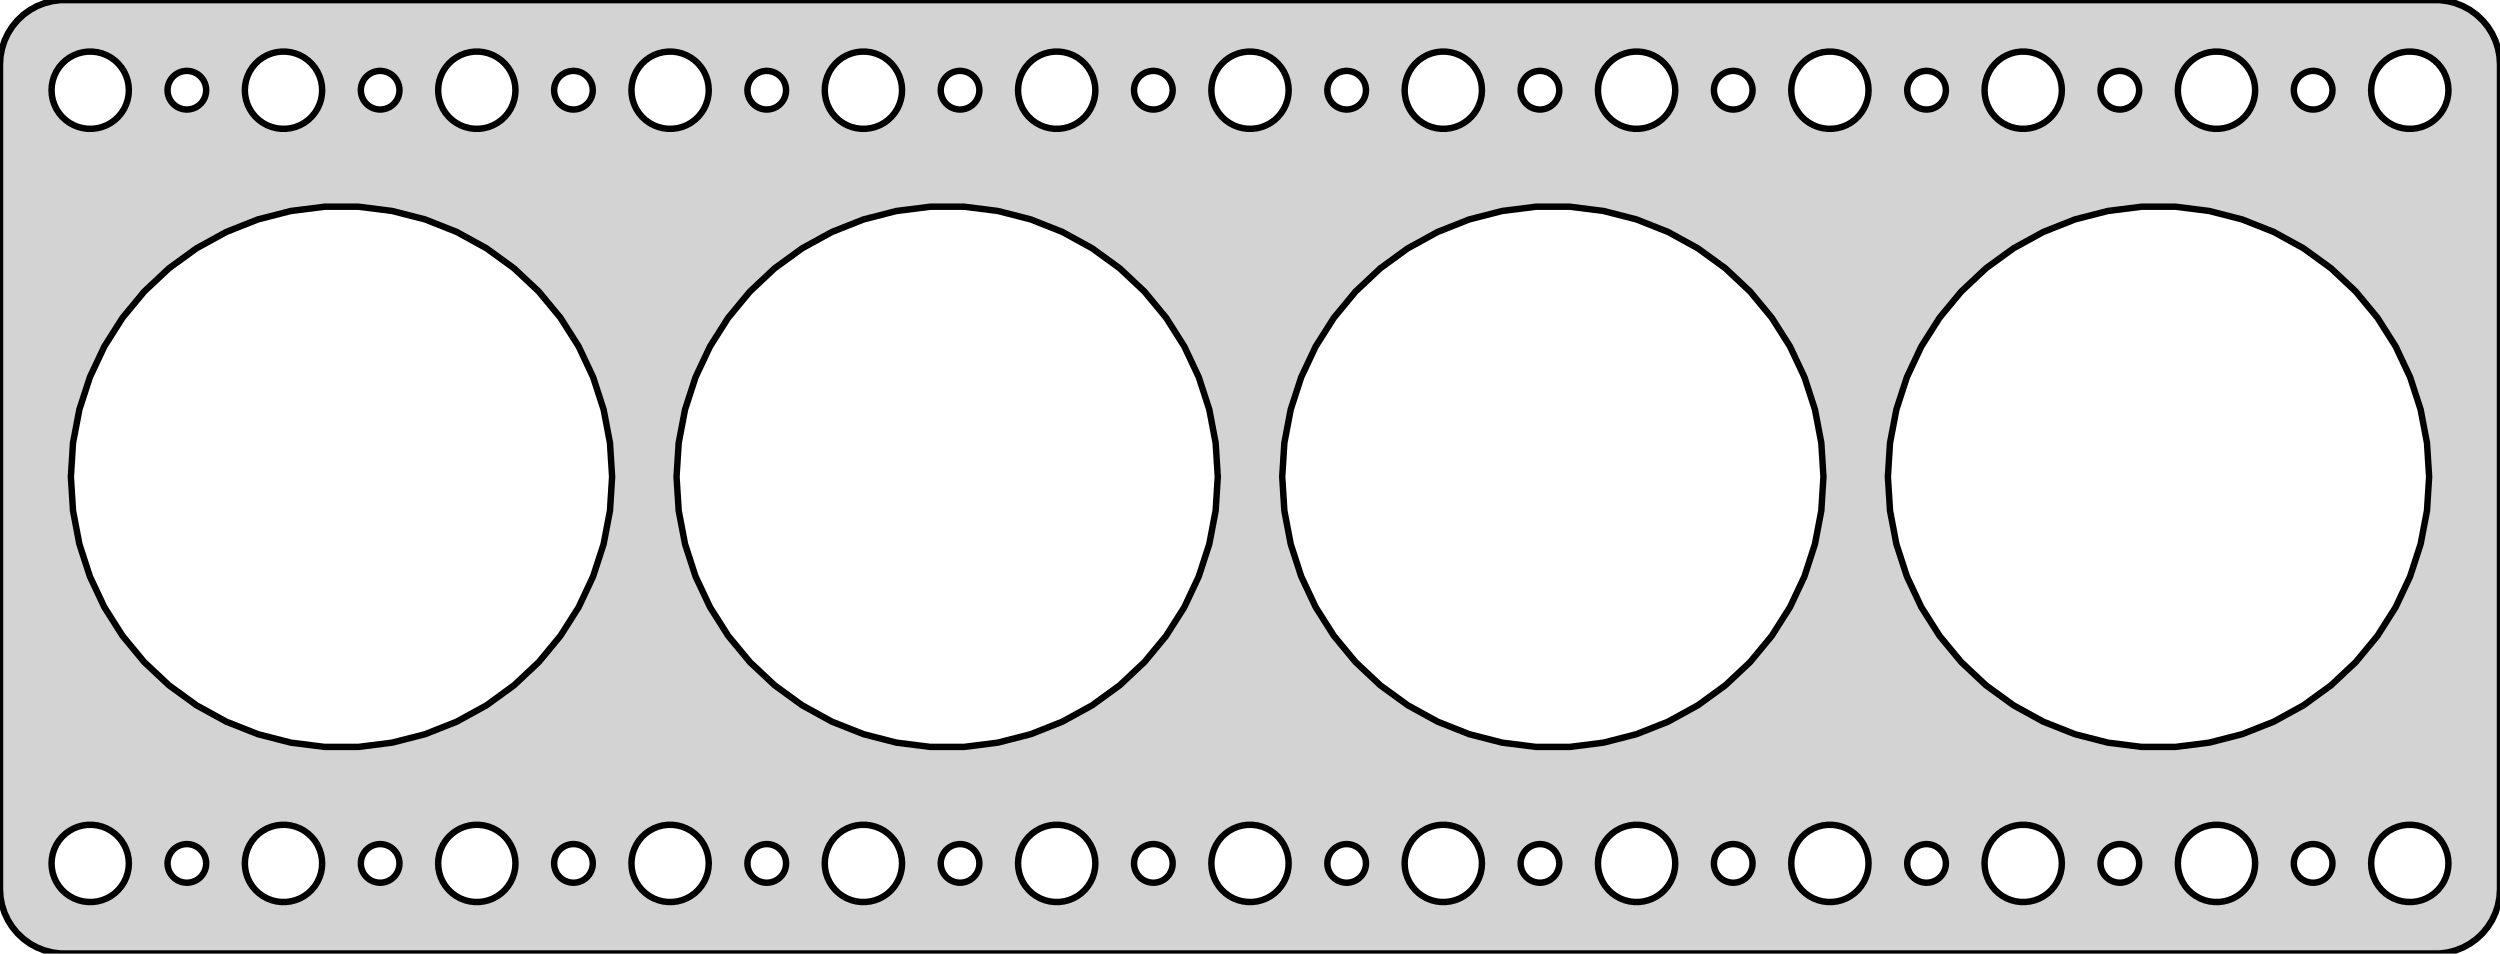 <?xml version="1.0" standalone="no"?>
<!DOCTYPE svg PUBLIC "-//W3C//DTD SVG 1.1//EN" "http://www.w3.org/Graphics/SVG/1.1/DTD/svg11.dtd">
<svg width="194mm" height="74mm" viewBox="-97 -37 194 74" xmlns="http://www.w3.org/2000/svg" version="1.1">
<title>OpenSCAD Model</title>
<path d="
M 92.937,36.911 L 93.545,36.755 L 94.129,36.524 L 94.679,36.222 L 95.187,35.853 L 95.645,35.423
 L 96.045,34.939 L 96.382,34.409 L 96.649,33.841 L 96.843,33.243 L 96.961,32.627 L 97,32
 L 97,-32 L 96.961,-32.627 L 96.843,-33.243 L 96.649,-33.841 L 96.382,-34.409 L 96.045,-34.939
 L 95.645,-35.423 L 95.187,-35.853 L 94.679,-36.222 L 94.129,-36.524 L 93.545,-36.755 L 92.937,-36.911
 L 92.314,-36.99 L -92.314,-36.99 L -92.937,-36.911 L -93.545,-36.755 L -94.129,-36.524 L -94.679,-36.222
 L -95.187,-35.853 L -95.645,-35.423 L -96.045,-34.939 L -96.382,-34.409 L -96.649,-33.841 L -96.843,-33.243
 L -96.961,-32.627 L -97,-32 L -97,32 L -96.961,32.627 L -96.843,33.243 L -96.649,33.841
 L -96.382,34.409 L -96.045,34.939 L -95.645,35.423 L -95.187,35.853 L -94.679,36.222 L -94.129,36.524
 L -93.545,36.755 L -92.937,36.911 L -92.314,36.99 L 92.314,36.99 z
M -90.188,-27.006 L -90.562,-27.053 L -90.927,-27.147 L -91.277,-27.285 L -91.608,-27.467 L -91.912,-27.688
 L -92.187,-27.946 L -92.427,-28.237 L -92.629,-28.555 L -92.789,-28.896 L -92.906,-29.254 L -92.976,-29.624
 L -93,-30 L -92.976,-30.376 L -92.906,-30.746 L -92.789,-31.104 L -92.629,-31.445 L -92.427,-31.763
 L -92.187,-32.054 L -91.912,-32.312 L -91.608,-32.533 L -91.277,-32.715 L -90.927,-32.853 L -90.562,-32.947
 L -90.188,-32.994 L -89.812,-32.994 L -89.438,-32.947 L -89.073,-32.853 L -88.723,-32.715 L -88.392,-32.533
 L -88.088,-32.312 L -87.813,-32.054 L -87.573,-31.763 L -87.371,-31.445 L -87.211,-31.104 L -87.094,-30.746
 L -87.024,-30.376 L -87,-30 L -87.024,-29.624 L -87.094,-29.254 L -87.211,-28.896 L -87.371,-28.555
 L -87.573,-28.237 L -87.813,-27.946 L -88.088,-27.688 L -88.392,-27.467 L -88.723,-27.285 L -89.073,-27.147
 L -89.438,-27.053 L -89.812,-27.006 z
M -60.188,-27.006 L -60.562,-27.053 L -60.927,-27.147 L -61.277,-27.285 L -61.608,-27.467 L -61.912,-27.688
 L -62.187,-27.946 L -62.427,-28.237 L -62.629,-28.555 L -62.789,-28.896 L -62.906,-29.254 L -62.976,-29.624
 L -63,-30 L -62.976,-30.376 L -62.906,-30.746 L -62.789,-31.104 L -62.629,-31.445 L -62.427,-31.763
 L -62.187,-32.054 L -61.912,-32.312 L -61.608,-32.533 L -61.277,-32.715 L -60.927,-32.853 L -60.562,-32.947
 L -60.188,-32.994 L -59.812,-32.994 L -59.438,-32.947 L -59.073,-32.853 L -58.723,-32.715 L -58.392,-32.533
 L -58.088,-32.312 L -57.813,-32.054 L -57.573,-31.763 L -57.371,-31.445 L -57.211,-31.104 L -57.094,-30.746
 L -57.024,-30.376 L -57,-30 L -57.024,-29.624 L -57.094,-29.254 L -57.211,-28.896 L -57.371,-28.555
 L -57.573,-28.237 L -57.813,-27.946 L -58.088,-27.688 L -58.392,-27.467 L -58.723,-27.285 L -59.073,-27.147
 L -59.438,-27.053 L -59.812,-27.006 z
M 44.812,-27.006 L 44.438,-27.053 L 44.073,-27.147 L 43.723,-27.285 L 43.392,-27.467 L 43.088,-27.688
 L 42.813,-27.946 L 42.573,-28.237 L 42.371,-28.555 L 42.211,-28.896 L 42.094,-29.254 L 42.024,-29.624
 L 42,-30 L 42.024,-30.376 L 42.094,-30.746 L 42.211,-31.104 L 42.371,-31.445 L 42.573,-31.763
 L 42.813,-32.054 L 43.088,-32.312 L 43.392,-32.533 L 43.723,-32.715 L 44.073,-32.853 L 44.438,-32.947
 L 44.812,-32.994 L 45.188,-32.994 L 45.562,-32.947 L 45.927,-32.853 L 46.277,-32.715 L 46.608,-32.533
 L 46.912,-32.312 L 47.187,-32.054 L 47.427,-31.763 L 47.629,-31.445 L 47.789,-31.104 L 47.906,-30.746
 L 47.976,-30.376 L 48,-30 L 47.976,-29.624 L 47.906,-29.254 L 47.789,-28.896 L 47.629,-28.555
 L 47.427,-28.237 L 47.187,-27.946 L 46.912,-27.688 L 46.608,-27.467 L 46.277,-27.285 L 45.927,-27.147
 L 45.562,-27.053 L 45.188,-27.006 z
M -45.188,-27.006 L -45.562,-27.053 L -45.927,-27.147 L -46.277,-27.285 L -46.608,-27.467 L -46.912,-27.688
 L -47.187,-27.946 L -47.427,-28.237 L -47.629,-28.555 L -47.789,-28.896 L -47.906,-29.254 L -47.976,-29.624
 L -48,-30 L -47.976,-30.376 L -47.906,-30.746 L -47.789,-31.104 L -47.629,-31.445 L -47.427,-31.763
 L -47.187,-32.054 L -46.912,-32.312 L -46.608,-32.533 L -46.277,-32.715 L -45.927,-32.853 L -45.562,-32.947
 L -45.188,-32.994 L -44.812,-32.994 L -44.438,-32.947 L -44.073,-32.853 L -43.723,-32.715 L -43.392,-32.533
 L -43.088,-32.312 L -42.813,-32.054 L -42.573,-31.763 L -42.371,-31.445 L -42.211,-31.104 L -42.094,-30.746
 L -42.024,-30.376 L -42,-30 L -42.024,-29.624 L -42.094,-29.254 L -42.211,-28.896 L -42.371,-28.555
 L -42.573,-28.237 L -42.813,-27.946 L -43.088,-27.688 L -43.392,-27.467 L -43.723,-27.285 L -44.073,-27.147
 L -44.438,-27.053 L -44.812,-27.006 z
M -0.188,-27.006 L -0.562,-27.053 L -0.927,-27.147 L -1.277,-27.285 L -1.607,-27.467 L -1.912,-27.688
 L -2.187,-27.946 L -2.427,-28.237 L -2.629,-28.555 L -2.789,-28.896 L -2.906,-29.254 L -2.976,-29.624
 L -3,-30 L -2.976,-30.376 L -2.906,-30.746 L -2.789,-31.104 L -2.629,-31.445 L -2.427,-31.763
 L -2.187,-32.054 L -1.912,-32.312 L -1.607,-32.533 L -1.277,-32.715 L -0.927,-32.853 L -0.562,-32.947
 L -0.188,-32.994 L 0.188,-32.994 L 0.562,-32.947 L 0.927,-32.853 L 1.277,-32.715 L 1.607,-32.533
 L 1.912,-32.312 L 2.187,-32.054 L 2.427,-31.763 L 2.629,-31.445 L 2.789,-31.104 L 2.906,-30.746
 L 2.976,-30.376 L 3,-30 L 2.976,-29.624 L 2.906,-29.254 L 2.789,-28.896 L 2.629,-28.555
 L 2.427,-28.237 L 2.187,-27.946 L 1.912,-27.688 L 1.607,-27.467 L 1.277,-27.285 L 0.927,-27.147
 L 0.562,-27.053 L 0.188,-27.006 z
M -15.188,-27.006 L -15.562,-27.053 L -15.927,-27.147 L -16.277,-27.285 L -16.608,-27.467 L -16.912,-27.688
 L -17.187,-27.946 L -17.427,-28.237 L -17.629,-28.555 L -17.789,-28.896 L -17.906,-29.254 L -17.976,-29.624
 L -18,-30 L -17.976,-30.376 L -17.906,-30.746 L -17.789,-31.104 L -17.629,-31.445 L -17.427,-31.763
 L -17.187,-32.054 L -16.912,-32.312 L -16.608,-32.533 L -16.277,-32.715 L -15.927,-32.853 L -15.562,-32.947
 L -15.188,-32.994 L -14.812,-32.994 L -14.438,-32.947 L -14.073,-32.853 L -13.723,-32.715 L -13.393,-32.533
 L -13.088,-32.312 L -12.813,-32.054 L -12.573,-31.763 L -12.371,-31.445 L -12.211,-31.104 L -12.094,-30.746
 L -12.024,-30.376 L -12,-30 L -12.024,-29.624 L -12.094,-29.254 L -12.211,-28.896 L -12.371,-28.555
 L -12.573,-28.237 L -12.813,-27.946 L -13.088,-27.688 L -13.393,-27.467 L -13.723,-27.285 L -14.073,-27.147
 L -14.438,-27.053 L -14.812,-27.006 z
M 74.812,-27.006 L 74.438,-27.053 L 74.073,-27.147 L 73.723,-27.285 L 73.392,-27.467 L 73.088,-27.688
 L 72.813,-27.946 L 72.573,-28.237 L 72.371,-28.555 L 72.211,-28.896 L 72.094,-29.254 L 72.024,-29.624
 L 72,-30 L 72.024,-30.376 L 72.094,-30.746 L 72.211,-31.104 L 72.371,-31.445 L 72.573,-31.763
 L 72.813,-32.054 L 73.088,-32.312 L 73.392,-32.533 L 73.723,-32.715 L 74.073,-32.853 L 74.438,-32.947
 L 74.812,-32.994 L 75.188,-32.994 L 75.562,-32.947 L 75.927,-32.853 L 76.277,-32.715 L 76.608,-32.533
 L 76.912,-32.312 L 77.187,-32.054 L 77.427,-31.763 L 77.629,-31.445 L 77.789,-31.104 L 77.906,-30.746
 L 77.976,-30.376 L 78,-30 L 77.976,-29.624 L 77.906,-29.254 L 77.789,-28.896 L 77.629,-28.555
 L 77.427,-28.237 L 77.187,-27.946 L 76.912,-27.688 L 76.608,-27.467 L 76.277,-27.285 L 75.927,-27.147
 L 75.562,-27.053 L 75.188,-27.006 z
M 59.812,-27.006 L 59.438,-27.053 L 59.073,-27.147 L 58.723,-27.285 L 58.392,-27.467 L 58.088,-27.688
 L 57.813,-27.946 L 57.573,-28.237 L 57.371,-28.555 L 57.211,-28.896 L 57.094,-29.254 L 57.024,-29.624
 L 57,-30 L 57.024,-30.376 L 57.094,-30.746 L 57.211,-31.104 L 57.371,-31.445 L 57.573,-31.763
 L 57.813,-32.054 L 58.088,-32.312 L 58.392,-32.533 L 58.723,-32.715 L 59.073,-32.853 L 59.438,-32.947
 L 59.812,-32.994 L 60.188,-32.994 L 60.562,-32.947 L 60.927,-32.853 L 61.277,-32.715 L 61.608,-32.533
 L 61.912,-32.312 L 62.187,-32.054 L 62.427,-31.763 L 62.629,-31.445 L 62.789,-31.104 L 62.906,-30.746
 L 62.976,-30.376 L 63,-30 L 62.976,-29.624 L 62.906,-29.254 L 62.789,-28.896 L 62.629,-28.555
 L 62.427,-28.237 L 62.187,-27.946 L 61.912,-27.688 L 61.608,-27.467 L 61.277,-27.285 L 60.927,-27.147
 L 60.562,-27.053 L 60.188,-27.006 z
M -30.188,-27.006 L -30.562,-27.053 L -30.927,-27.147 L -31.277,-27.285 L -31.608,-27.467 L -31.912,-27.688
 L -32.187,-27.946 L -32.427,-28.237 L -32.629,-28.555 L -32.789,-28.896 L -32.906,-29.254 L -32.976,-29.624
 L -33,-30 L -32.976,-30.376 L -32.906,-30.746 L -32.789,-31.104 L -32.629,-31.445 L -32.427,-31.763
 L -32.187,-32.054 L -31.912,-32.312 L -31.608,-32.533 L -31.277,-32.715 L -30.927,-32.853 L -30.562,-32.947
 L -30.188,-32.994 L -29.812,-32.994 L -29.438,-32.947 L -29.073,-32.853 L -28.723,-32.715 L -28.392,-32.533
 L -28.088,-32.312 L -27.813,-32.054 L -27.573,-31.763 L -27.371,-31.445 L -27.211,-31.104 L -27.094,-30.746
 L -27.024,-30.376 L -27,-30 L -27.024,-29.624 L -27.094,-29.254 L -27.211,-28.896 L -27.371,-28.555
 L -27.573,-28.237 L -27.813,-27.946 L -28.088,-27.688 L -28.392,-27.467 L -28.723,-27.285 L -29.073,-27.147
 L -29.438,-27.053 L -29.812,-27.006 z
M 89.812,-27.006 L 89.438,-27.053 L 89.073,-27.147 L 88.723,-27.285 L 88.392,-27.467 L 88.088,-27.688
 L 87.813,-27.946 L 87.573,-28.237 L 87.371,-28.555 L 87.211,-28.896 L 87.094,-29.254 L 87.024,-29.624
 L 87,-30 L 87.024,-30.376 L 87.094,-30.746 L 87.211,-31.104 L 87.371,-31.445 L 87.573,-31.763
 L 87.813,-32.054 L 88.088,-32.312 L 88.392,-32.533 L 88.723,-32.715 L 89.073,-32.853 L 89.438,-32.947
 L 89.812,-32.994 L 90.188,-32.994 L 90.562,-32.947 L 90.927,-32.853 L 91.277,-32.715 L 91.608,-32.533
 L 91.912,-32.312 L 92.187,-32.054 L 92.427,-31.763 L 92.629,-31.445 L 92.789,-31.104 L 92.906,-30.746
 L 92.976,-30.376 L 93,-30 L 92.976,-29.624 L 92.906,-29.254 L 92.789,-28.896 L 92.629,-28.555
 L 92.427,-28.237 L 92.187,-27.946 L 91.912,-27.688 L 91.608,-27.467 L 91.277,-27.285 L 90.927,-27.147
 L 90.562,-27.053 L 90.188,-27.006 z
M -75.188,-27.006 L -75.562,-27.053 L -75.927,-27.147 L -76.277,-27.285 L -76.608,-27.467 L -76.912,-27.688
 L -77.187,-27.946 L -77.427,-28.237 L -77.629,-28.555 L -77.789,-28.896 L -77.906,-29.254 L -77.976,-29.624
 L -78,-30 L -77.976,-30.376 L -77.906,-30.746 L -77.789,-31.104 L -77.629,-31.445 L -77.427,-31.763
 L -77.187,-32.054 L -76.912,-32.312 L -76.608,-32.533 L -76.277,-32.715 L -75.927,-32.853 L -75.562,-32.947
 L -75.188,-32.994 L -74.812,-32.994 L -74.438,-32.947 L -74.073,-32.853 L -73.723,-32.715 L -73.392,-32.533
 L -73.088,-32.312 L -72.813,-32.054 L -72.573,-31.763 L -72.371,-31.445 L -72.211,-31.104 L -72.094,-30.746
 L -72.024,-30.376 L -72,-30 L -72.024,-29.624 L -72.094,-29.254 L -72.211,-28.896 L -72.371,-28.555
 L -72.573,-28.237 L -72.813,-27.946 L -73.088,-27.688 L -73.392,-27.467 L -73.723,-27.285 L -74.073,-27.147
 L -74.438,-27.053 L -74.812,-27.006 z
M 15.562,-32.947 L 15.927,-32.853 L 16.277,-32.715 L 16.608,-32.533 L 16.912,-32.312 L 17.187,-32.054
 L 17.427,-31.763 L 17.629,-31.445 L 17.789,-31.104 L 17.906,-30.746 L 17.976,-30.376 L 18,-30
 L 17.976,-29.624 L 17.906,-29.254 L 17.789,-28.896 L 17.629,-28.555 L 17.427,-28.237 L 17.187,-27.946
 L 16.912,-27.688 L 16.608,-27.467 L 16.277,-27.285 L 15.927,-27.147 L 15.562,-27.053 L 15.188,-27.006
 L 14.812,-27.006 L 14.438,-27.053 L 14.073,-27.147 L 13.723,-27.285 L 13.393,-27.467 L 13.088,-27.688
 L 12.813,-27.946 L 12.573,-28.237 L 12.371,-28.555 L 12.211,-28.896 L 12.094,-29.254 L 12.024,-29.624
 L 12,-30 L 12.024,-30.376 L 12.094,-30.746 L 12.211,-31.104 L 12.371,-31.445 L 12.573,-31.763
 L 12.813,-32.054 L 13.088,-32.312 L 13.393,-32.533 L 13.723,-32.715 L 14.073,-32.853 L 14.438,-32.947
 L 14.812,-32.994 L 15.188,-32.994 z
M 30.562,-32.947 L 30.927,-32.853 L 31.277,-32.715 L 31.608,-32.533 L 31.912,-32.312 L 32.187,-32.054
 L 32.427,-31.763 L 32.629,-31.445 L 32.789,-31.104 L 32.906,-30.746 L 32.976,-30.376 L 33,-30
 L 32.976,-29.624 L 32.906,-29.254 L 32.789,-28.896 L 32.629,-28.555 L 32.427,-28.237 L 32.187,-27.946
 L 31.912,-27.688 L 31.608,-27.467 L 31.277,-27.285 L 30.927,-27.147 L 30.562,-27.053 L 30.188,-27.006
 L 29.812,-27.006 L 29.438,-27.053 L 29.073,-27.147 L 28.723,-27.285 L 28.392,-27.467 L 28.088,-27.688
 L 27.813,-27.946 L 27.573,-28.237 L 27.371,-28.555 L 27.211,-28.896 L 27.094,-29.254 L 27.024,-29.624
 L 27,-30 L 27.024,-30.376 L 27.094,-30.746 L 27.211,-31.104 L 27.371,-31.445 L 27.573,-31.763
 L 27.813,-32.054 L 28.088,-32.312 L 28.392,-32.533 L 28.723,-32.715 L 29.073,-32.853 L 29.438,-32.947
 L 29.812,-32.994 L 30.188,-32.994 z
M 37.406,-28.503 L 37.219,-28.527 L 37.036,-28.573 L 36.861,-28.643 L 36.696,-28.733 L 36.544,-28.844
 L 36.407,-28.973 L 36.286,-29.118 L 36.185,-29.277 L 36.105,-29.448 L 36.047,-29.627 L 36.012,-29.812
 L 36,-30 L 36.012,-30.188 L 36.047,-30.373 L 36.105,-30.552 L 36.185,-30.723 L 36.286,-30.882
 L 36.407,-31.027 L 36.544,-31.156 L 36.696,-31.267 L 36.861,-31.357 L 37.036,-31.427 L 37.219,-31.473
 L 37.406,-31.497 L 37.594,-31.497 L 37.781,-31.473 L 37.964,-31.427 L 38.139,-31.357 L 38.304,-31.267
 L 38.456,-31.156 L 38.593,-31.027 L 38.714,-30.882 L 38.815,-30.723 L 38.895,-30.552 L 38.953,-30.373
 L 38.988,-30.188 L 39,-30 L 38.988,-29.812 L 38.953,-29.627 L 38.895,-29.448 L 38.815,-29.277
 L 38.714,-29.118 L 38.593,-28.973 L 38.456,-28.844 L 38.304,-28.733 L 38.139,-28.643 L 37.964,-28.573
 L 37.781,-28.527 L 37.594,-28.503 z
M 7.406,-28.503 L 7.219,-28.527 L 7.036,-28.573 L 6.861,-28.643 L 6.696,-28.733 L 6.544,-28.844
 L 6.407,-28.973 L 6.286,-29.118 L 6.186,-29.277 L 6.105,-29.448 L 6.047,-29.627 L 6.012,-29.812
 L 6,-30 L 6.012,-30.188 L 6.047,-30.373 L 6.105,-30.552 L 6.186,-30.723 L 6.286,-30.882
 L 6.407,-31.027 L 6.544,-31.156 L 6.696,-31.267 L 6.861,-31.357 L 7.036,-31.427 L 7.219,-31.473
 L 7.406,-31.497 L 7.594,-31.497 L 7.781,-31.473 L 7.964,-31.427 L 8.139,-31.357 L 8.304,-31.267
 L 8.456,-31.156 L 8.593,-31.027 L 8.714,-30.882 L 8.814,-30.723 L 8.895,-30.552 L 8.953,-30.373
 L 8.988,-30.188 L 9,-30 L 8.988,-29.812 L 8.953,-29.627 L 8.895,-29.448 L 8.814,-29.277
 L 8.714,-29.118 L 8.593,-28.973 L 8.456,-28.844 L 8.304,-28.733 L 8.139,-28.643 L 7.964,-28.573
 L 7.781,-28.527 L 7.594,-28.503 z
M 52.406,-28.503 L 52.219,-28.527 L 52.036,-28.573 L 51.861,-28.643 L 51.696,-28.733 L 51.544,-28.844
 L 51.407,-28.973 L 51.286,-29.118 L 51.185,-29.277 L 51.105,-29.448 L 51.047,-29.627 L 51.012,-29.812
 L 51,-30 L 51.012,-30.188 L 51.047,-30.373 L 51.105,-30.552 L 51.185,-30.723 L 51.286,-30.882
 L 51.407,-31.027 L 51.544,-31.156 L 51.696,-31.267 L 51.861,-31.357 L 52.036,-31.427 L 52.219,-31.473
 L 52.406,-31.497 L 52.594,-31.497 L 52.781,-31.473 L 52.964,-31.427 L 53.139,-31.357 L 53.304,-31.267
 L 53.456,-31.156 L 53.593,-31.027 L 53.714,-30.882 L 53.815,-30.723 L 53.895,-30.552 L 53.953,-30.373
 L 53.988,-30.188 L 54,-30 L 53.988,-29.812 L 53.953,-29.627 L 53.895,-29.448 L 53.815,-29.277
 L 53.714,-29.118 L 53.593,-28.973 L 53.456,-28.844 L 53.304,-28.733 L 53.139,-28.643 L 52.964,-28.573
 L 52.781,-28.527 L 52.594,-28.503 z
M -82.594,-28.503 L -82.781,-28.527 L -82.963,-28.573 L -83.139,-28.643 L -83.304,-28.733 L -83.456,-28.844
 L -83.593,-28.973 L -83.713,-29.118 L -83.814,-29.277 L -83.895,-29.448 L -83.953,-29.627 L -83.988,-29.812
 L -84,-30 L -83.988,-30.188 L -83.953,-30.373 L -83.895,-30.552 L -83.814,-30.723 L -83.713,-30.882
 L -83.593,-31.027 L -83.456,-31.156 L -83.304,-31.267 L -83.139,-31.357 L -82.963,-31.427 L -82.781,-31.473
 L -82.594,-31.497 L -82.406,-31.497 L -82.219,-31.473 L -82.037,-31.427 L -81.861,-31.357 L -81.696,-31.267
 L -81.544,-31.156 L -81.406,-31.027 L -81.287,-30.882 L -81.186,-30.723 L -81.105,-30.552 L -81.047,-30.373
 L -81.012,-30.188 L -81,-30 L -81.012,-29.812 L -81.047,-29.627 L -81.105,-29.448 L -81.186,-29.277
 L -81.287,-29.118 L -81.406,-28.973 L -81.544,-28.844 L -81.696,-28.733 L -81.861,-28.643 L -82.037,-28.573
 L -82.219,-28.527 L -82.406,-28.503 z
M -7.594,-28.503 L -7.781,-28.527 L -7.964,-28.573 L -8.139,-28.643 L -8.304,-28.733 L -8.456,-28.844
 L -8.593,-28.973 L -8.714,-29.118 L -8.814,-29.277 L -8.895,-29.448 L -8.953,-29.627 L -8.988,-29.812
 L -9,-30 L -8.988,-30.188 L -8.953,-30.373 L -8.895,-30.552 L -8.814,-30.723 L -8.714,-30.882
 L -8.593,-31.027 L -8.456,-31.156 L -8.304,-31.267 L -8.139,-31.357 L -7.964,-31.427 L -7.781,-31.473
 L -7.594,-31.497 L -7.406,-31.497 L -7.219,-31.473 L -7.036,-31.427 L -6.861,-31.357 L -6.696,-31.267
 L -6.544,-31.156 L -6.407,-31.027 L -6.286,-30.882 L -6.186,-30.723 L -6.105,-30.552 L -6.047,-30.373
 L -6.012,-30.188 L -6,-30 L -6.012,-29.812 L -6.047,-29.627 L -6.105,-29.448 L -6.186,-29.277
 L -6.286,-29.118 L -6.407,-28.973 L -6.544,-28.844 L -6.696,-28.733 L -6.861,-28.643 L -7.036,-28.573
 L -7.219,-28.527 L -7.406,-28.503 z
M -22.594,-28.503 L -22.781,-28.527 L -22.963,-28.573 L -23.139,-28.643 L -23.304,-28.733 L -23.456,-28.844
 L -23.593,-28.973 L -23.713,-29.118 L -23.814,-29.277 L -23.895,-29.448 L -23.953,-29.627 L -23.988,-29.812
 L -24,-30 L -23.988,-30.188 L -23.953,-30.373 L -23.895,-30.552 L -23.814,-30.723 L -23.713,-30.882
 L -23.593,-31.027 L -23.456,-31.156 L -23.304,-31.267 L -23.139,-31.357 L -22.963,-31.427 L -22.781,-31.473
 L -22.594,-31.497 L -22.406,-31.497 L -22.219,-31.473 L -22.037,-31.427 L -21.861,-31.357 L -21.696,-31.267
 L -21.544,-31.156 L -21.407,-31.027 L -21.287,-30.882 L -21.186,-30.723 L -21.105,-30.552 L -21.047,-30.373
 L -21.012,-30.188 L -21,-30 L -21.012,-29.812 L -21.047,-29.627 L -21.105,-29.448 L -21.186,-29.277
 L -21.287,-29.118 L -21.407,-28.973 L -21.544,-28.844 L -21.696,-28.733 L -21.861,-28.643 L -22.037,-28.573
 L -22.219,-28.527 L -22.406,-28.503 z
M 82.406,-28.503 L 82.219,-28.527 L 82.037,-28.573 L 81.861,-28.643 L 81.696,-28.733 L 81.544,-28.844
 L 81.406,-28.973 L 81.287,-29.118 L 81.186,-29.277 L 81.105,-29.448 L 81.047,-29.627 L 81.012,-29.812
 L 81,-30 L 81.012,-30.188 L 81.047,-30.373 L 81.105,-30.552 L 81.186,-30.723 L 81.287,-30.882
 L 81.406,-31.027 L 81.544,-31.156 L 81.696,-31.267 L 81.861,-31.357 L 82.037,-31.427 L 82.219,-31.473
 L 82.406,-31.497 L 82.594,-31.497 L 82.781,-31.473 L 82.963,-31.427 L 83.139,-31.357 L 83.304,-31.267
 L 83.456,-31.156 L 83.593,-31.027 L 83.713,-30.882 L 83.814,-30.723 L 83.895,-30.552 L 83.953,-30.373
 L 83.988,-30.188 L 84,-30 L 83.988,-29.812 L 83.953,-29.627 L 83.895,-29.448 L 83.814,-29.277
 L 83.713,-29.118 L 83.593,-28.973 L 83.456,-28.844 L 83.304,-28.733 L 83.139,-28.643 L 82.963,-28.573
 L 82.781,-28.527 L 82.594,-28.503 z
M -67.594,-28.503 L -67.781,-28.527 L -67.963,-28.573 L -68.139,-28.643 L -68.304,-28.733 L -68.456,-28.844
 L -68.593,-28.973 L -68.713,-29.118 L -68.814,-29.277 L -68.895,-29.448 L -68.953,-29.627 L -68.988,-29.812
 L -69,-30 L -68.988,-30.188 L -68.953,-30.373 L -68.895,-30.552 L -68.814,-30.723 L -68.713,-30.882
 L -68.593,-31.027 L -68.456,-31.156 L -68.304,-31.267 L -68.139,-31.357 L -67.963,-31.427 L -67.781,-31.473
 L -67.594,-31.497 L -67.406,-31.497 L -67.219,-31.473 L -67.037,-31.427 L -66.861,-31.357 L -66.696,-31.267
 L -66.544,-31.156 L -66.406,-31.027 L -66.287,-30.882 L -66.186,-30.723 L -66.105,-30.552 L -66.047,-30.373
 L -66.012,-30.188 L -66,-30 L -66.012,-29.812 L -66.047,-29.627 L -66.105,-29.448 L -66.186,-29.277
 L -66.287,-29.118 L -66.406,-28.973 L -66.544,-28.844 L -66.696,-28.733 L -66.861,-28.643 L -67.037,-28.573
 L -67.219,-28.527 L -67.406,-28.503 z
M -37.594,-28.503 L -37.781,-28.527 L -37.964,-28.573 L -38.139,-28.643 L -38.304,-28.733 L -38.456,-28.844
 L -38.593,-28.973 L -38.714,-29.118 L -38.815,-29.277 L -38.895,-29.448 L -38.953,-29.627 L -38.988,-29.812
 L -39,-30 L -38.988,-30.188 L -38.953,-30.373 L -38.895,-30.552 L -38.815,-30.723 L -38.714,-30.882
 L -38.593,-31.027 L -38.456,-31.156 L -38.304,-31.267 L -38.139,-31.357 L -37.964,-31.427 L -37.781,-31.473
 L -37.594,-31.497 L -37.406,-31.497 L -37.219,-31.473 L -37.036,-31.427 L -36.861,-31.357 L -36.696,-31.267
 L -36.544,-31.156 L -36.407,-31.027 L -36.286,-30.882 L -36.185,-30.723 L -36.105,-30.552 L -36.047,-30.373
 L -36.012,-30.188 L -36,-30 L -36.012,-29.812 L -36.047,-29.627 L -36.105,-29.448 L -36.185,-29.277
 L -36.286,-29.118 L -36.407,-28.973 L -36.544,-28.844 L -36.696,-28.733 L -36.861,-28.643 L -37.036,-28.573
 L -37.219,-28.527 L -37.406,-28.503 z
M 67.406,-28.503 L 67.219,-28.527 L 67.037,-28.573 L 66.861,-28.643 L 66.696,-28.733 L 66.544,-28.844
 L 66.406,-28.973 L 66.287,-29.118 L 66.186,-29.277 L 66.105,-29.448 L 66.047,-29.627 L 66.012,-29.812
 L 66,-30 L 66.012,-30.188 L 66.047,-30.373 L 66.105,-30.552 L 66.186,-30.723 L 66.287,-30.882
 L 66.406,-31.027 L 66.544,-31.156 L 66.696,-31.267 L 66.861,-31.357 L 67.037,-31.427 L 67.219,-31.473
 L 67.406,-31.497 L 67.594,-31.497 L 67.781,-31.473 L 67.963,-31.427 L 68.139,-31.357 L 68.304,-31.267
 L 68.456,-31.156 L 68.593,-31.027 L 68.713,-30.882 L 68.814,-30.723 L 68.895,-30.552 L 68.953,-30.373
 L 68.988,-30.188 L 69,-30 L 68.988,-29.812 L 68.953,-29.627 L 68.895,-29.448 L 68.814,-29.277
 L 68.713,-29.118 L 68.593,-28.973 L 68.456,-28.844 L 68.304,-28.733 L 68.139,-28.643 L 67.963,-28.573
 L 67.781,-28.527 L 67.594,-28.503 z
M -52.594,-28.503 L -52.781,-28.527 L -52.964,-28.573 L -53.139,-28.643 L -53.304,-28.733 L -53.456,-28.844
 L -53.593,-28.973 L -53.714,-29.118 L -53.815,-29.277 L -53.895,-29.448 L -53.953,-29.627 L -53.988,-29.812
 L -54,-30 L -53.988,-30.188 L -53.953,-30.373 L -53.895,-30.552 L -53.815,-30.723 L -53.714,-30.882
 L -53.593,-31.027 L -53.456,-31.156 L -53.304,-31.267 L -53.139,-31.357 L -52.964,-31.427 L -52.781,-31.473
 L -52.594,-31.497 L -52.406,-31.497 L -52.219,-31.473 L -52.036,-31.427 L -51.861,-31.357 L -51.696,-31.267
 L -51.544,-31.156 L -51.407,-31.027 L -51.286,-30.882 L -51.185,-30.723 L -51.105,-30.552 L -51.047,-30.373
 L -51.012,-30.188 L -51,-30 L -51.012,-29.812 L -51.047,-29.627 L -51.105,-29.448 L -51.185,-29.277
 L -51.286,-29.118 L -51.407,-28.973 L -51.544,-28.844 L -51.696,-28.733 L -51.861,-28.643 L -52.036,-28.573
 L -52.219,-28.527 L -52.406,-28.503 z
M 22.406,-28.503 L 22.219,-28.527 L 22.037,-28.573 L 21.861,-28.643 L 21.696,-28.733 L 21.544,-28.844
 L 21.407,-28.973 L 21.287,-29.118 L 21.186,-29.277 L 21.105,-29.448 L 21.047,-29.627 L 21.012,-29.812
 L 21,-30 L 21.012,-30.188 L 21.047,-30.373 L 21.105,-30.552 L 21.186,-30.723 L 21.287,-30.882
 L 21.407,-31.027 L 21.544,-31.156 L 21.696,-31.267 L 21.861,-31.357 L 22.037,-31.427 L 22.219,-31.473
 L 22.406,-31.497 L 22.594,-31.497 L 22.781,-31.473 L 22.963,-31.427 L 23.139,-31.357 L 23.304,-31.267
 L 23.456,-31.156 L 23.593,-31.027 L 23.713,-30.882 L 23.814,-30.723 L 23.895,-30.552 L 23.953,-30.373
 L 23.988,-30.188 L 24,-30 L 23.988,-29.812 L 23.953,-29.627 L 23.895,-29.448 L 23.814,-29.277
 L 23.713,-29.118 L 23.593,-28.973 L 23.456,-28.844 L 23.304,-28.733 L 23.139,-28.643 L 22.963,-28.573
 L 22.781,-28.527 L 22.594,-28.503 z
M -24.819,20.959 L -27.435,20.628 L -29.989,19.972 L -32.441,19.001 L -34.752,17.731 L -36.886,16.181
 L -38.808,14.376 L -40.489,12.344 L -41.902,10.117 L -43.025,7.731 L -43.84,5.222 L -44.334,2.632
 L -44.5,-0 L -44.334,-2.632 L -43.84,-5.222 L -43.025,-7.731 L -41.902,-10.117 L -40.489,-12.344
 L -38.808,-14.376 L -36.886,-16.181 L -34.752,-17.731 L -32.441,-19.001 L -29.989,-19.972 L -27.435,-20.628
 L -24.819,-20.959 L -22.181,-20.959 L -19.565,-20.628 L -17.011,-19.972 L -14.559,-19.001 L -12.248,-17.731
 L -10.114,-16.181 L -8.192,-14.376 L -6.511,-12.344 L -5.098,-10.117 L -3.975,-7.731 L -3.16,-5.222
 L -2.666,-2.632 L -2.5,-0 L -2.666,2.632 L -3.16,5.222 L -3.975,7.731 L -5.098,10.117
 L -6.511,12.344 L -8.192,14.376 L -10.114,16.181 L -12.248,17.731 L -14.559,19.001 L -17.011,19.972
 L -19.565,20.628 L -22.181,20.959 z
M -71.819,20.959 L -74.435,20.628 L -76.989,19.972 L -79.441,19.001 L -81.752,17.731 L -83.886,16.181
 L -85.808,14.376 L -87.489,12.344 L -88.902,10.117 L -90.025,7.731 L -90.84,5.222 L -91.334,2.632
 L -91.5,-0 L -91.334,-2.632 L -90.84,-5.222 L -90.025,-7.731 L -88.902,-10.117 L -87.489,-12.344
 L -85.808,-14.376 L -83.886,-16.181 L -81.752,-17.731 L -79.441,-19.001 L -76.989,-19.972 L -74.435,-20.628
 L -71.819,-20.959 L -69.181,-20.959 L -66.565,-20.628 L -64.011,-19.972 L -61.559,-19.001 L -59.248,-17.731
 L -57.114,-16.181 L -55.192,-14.376 L -53.511,-12.344 L -52.097,-10.117 L -50.975,-7.731 L -50.16,-5.222
 L -49.666,-2.632 L -49.5,-0 L -49.666,2.632 L -50.16,5.222 L -50.975,7.731 L -52.097,10.117
 L -53.511,12.344 L -55.192,14.376 L -57.114,16.181 L -59.248,17.731 L -61.559,19.001 L -64.011,19.972
 L -66.565,20.628 L -69.181,20.959 z
M 22.181,20.959 L 19.565,20.628 L 17.011,19.972 L 14.559,19.001 L 12.248,17.731 L 10.114,16.181
 L 8.192,14.376 L 6.511,12.344 L 5.098,10.117 L 3.975,7.731 L 3.16,5.222 L 2.666,2.632
 L 2.5,-0 L 2.666,-2.632 L 3.16,-5.222 L 3.975,-7.731 L 5.098,-10.117 L 6.511,-12.344
 L 8.192,-14.376 L 10.114,-16.181 L 12.248,-17.731 L 14.559,-19.001 L 17.011,-19.972 L 19.565,-20.628
 L 22.181,-20.959 L 24.819,-20.959 L 27.435,-20.628 L 29.989,-19.972 L 32.441,-19.001 L 34.752,-17.731
 L 36.886,-16.181 L 38.808,-14.376 L 40.489,-12.344 L 41.902,-10.117 L 43.025,-7.731 L 43.84,-5.222
 L 44.334,-2.632 L 44.5,-0 L 44.334,2.632 L 43.84,5.222 L 43.025,7.731 L 41.902,10.117
 L 40.489,12.344 L 38.808,14.376 L 36.886,16.181 L 34.752,17.731 L 32.441,19.001 L 29.989,19.972
 L 27.435,20.628 L 24.819,20.959 z
M 69.181,20.959 L 66.565,20.628 L 64.011,19.972 L 61.559,19.001 L 59.248,17.731 L 57.114,16.181
 L 55.192,14.376 L 53.511,12.344 L 52.097,10.117 L 50.975,7.731 L 50.16,5.222 L 49.666,2.632
 L 49.5,-0 L 49.666,-2.632 L 50.16,-5.222 L 50.975,-7.731 L 52.097,-10.117 L 53.511,-12.344
 L 55.192,-14.376 L 57.114,-16.181 L 59.248,-17.731 L 61.559,-19.001 L 64.011,-19.972 L 66.565,-20.628
 L 69.181,-20.959 L 71.819,-20.959 L 74.435,-20.628 L 76.989,-19.972 L 79.441,-19.001 L 81.752,-17.731
 L 83.886,-16.181 L 85.808,-14.376 L 87.489,-12.344 L 88.902,-10.117 L 90.025,-7.731 L 90.84,-5.222
 L 91.334,-2.632 L 91.5,-0 L 91.334,2.632 L 90.84,5.222 L 90.025,7.731 L 88.902,10.117
 L 87.489,12.344 L 85.808,14.376 L 83.886,16.181 L 81.752,17.731 L 79.441,19.001 L 76.989,19.972
 L 74.435,20.628 L 71.819,20.959 z
M -0.188,32.994 L -0.562,32.947 L -0.927,32.853 L -1.277,32.715 L -1.607,32.533 L -1.912,32.312
 L -2.187,32.054 L -2.427,31.763 L -2.629,31.445 L -2.789,31.104 L -2.906,30.746 L -2.976,30.376
 L -3,30 L -2.976,29.624 L -2.906,29.254 L -2.789,28.896 L -2.629,28.555 L -2.427,28.237
 L -2.187,27.946 L -1.912,27.688 L -1.607,27.467 L -1.277,27.285 L -0.927,27.147 L -0.562,27.053
 L -0.188,27.006 L 0.188,27.006 L 0.562,27.053 L 0.927,27.147 L 1.277,27.285 L 1.607,27.467
 L 1.912,27.688 L 2.187,27.946 L 2.427,28.237 L 2.629,28.555 L 2.789,28.896 L 2.906,29.254
 L 2.976,29.624 L 3,30 L 2.976,30.376 L 2.906,30.746 L 2.789,31.104 L 2.629,31.445
 L 2.427,31.763 L 2.187,32.054 L 1.912,32.312 L 1.607,32.533 L 1.277,32.715 L 0.927,32.853
 L 0.562,32.947 L 0.188,32.994 z
M 29.812,32.994 L 29.438,32.947 L 29.073,32.853 L 28.723,32.715 L 28.392,32.533 L 28.088,32.312
 L 27.813,32.054 L 27.573,31.763 L 27.371,31.445 L 27.211,31.104 L 27.094,30.746 L 27.024,30.376
 L 27,30 L 27.024,29.624 L 27.094,29.254 L 27.211,28.896 L 27.371,28.555 L 27.573,28.237
 L 27.813,27.946 L 28.088,27.688 L 28.392,27.467 L 28.723,27.285 L 29.073,27.147 L 29.438,27.053
 L 29.812,27.006 L 30.188,27.006 L 30.562,27.053 L 30.927,27.147 L 31.277,27.285 L 31.608,27.467
 L 31.912,27.688 L 32.187,27.946 L 32.427,28.237 L 32.629,28.555 L 32.789,28.896 L 32.906,29.254
 L 32.976,29.624 L 33,30 L 32.976,30.376 L 32.906,30.746 L 32.789,31.104 L 32.629,31.445
 L 32.427,31.763 L 32.187,32.054 L 31.912,32.312 L 31.608,32.533 L 31.277,32.715 L 30.927,32.853
 L 30.562,32.947 L 30.188,32.994 z
M 44.812,32.994 L 44.438,32.947 L 44.073,32.853 L 43.723,32.715 L 43.392,32.533 L 43.088,32.312
 L 42.813,32.054 L 42.573,31.763 L 42.371,31.445 L 42.211,31.104 L 42.094,30.746 L 42.024,30.376
 L 42,30 L 42.024,29.624 L 42.094,29.254 L 42.211,28.896 L 42.371,28.555 L 42.573,28.237
 L 42.813,27.946 L 43.088,27.688 L 43.392,27.467 L 43.723,27.285 L 44.073,27.147 L 44.438,27.053
 L 44.812,27.006 L 45.188,27.006 L 45.562,27.053 L 45.927,27.147 L 46.277,27.285 L 46.608,27.467
 L 46.912,27.688 L 47.187,27.946 L 47.427,28.237 L 47.629,28.555 L 47.789,28.896 L 47.906,29.254
 L 47.976,29.624 L 48,30 L 47.976,30.376 L 47.906,30.746 L 47.789,31.104 L 47.629,31.445
 L 47.427,31.763 L 47.187,32.054 L 46.912,32.312 L 46.608,32.533 L 46.277,32.715 L 45.927,32.853
 L 45.562,32.947 L 45.188,32.994 z
M 14.812,32.994 L 14.438,32.947 L 14.073,32.853 L 13.723,32.715 L 13.393,32.533 L 13.088,32.312
 L 12.813,32.054 L 12.573,31.763 L 12.371,31.445 L 12.211,31.104 L 12.094,30.746 L 12.024,30.376
 L 12,30 L 12.024,29.624 L 12.094,29.254 L 12.211,28.896 L 12.371,28.555 L 12.573,28.237
 L 12.813,27.946 L 13.088,27.688 L 13.393,27.467 L 13.723,27.285 L 14.073,27.147 L 14.438,27.053
 L 14.812,27.006 L 15.188,27.006 L 15.562,27.053 L 15.927,27.147 L 16.277,27.285 L 16.608,27.467
 L 16.912,27.688 L 17.187,27.946 L 17.427,28.237 L 17.629,28.555 L 17.789,28.896 L 17.906,29.254
 L 17.976,29.624 L 18,30 L 17.976,30.376 L 17.906,30.746 L 17.789,31.104 L 17.629,31.445
 L 17.427,31.763 L 17.187,32.054 L 16.912,32.312 L 16.608,32.533 L 16.277,32.715 L 15.927,32.853
 L 15.562,32.947 L 15.188,32.994 z
M -60.188,32.994 L -60.562,32.947 L -60.927,32.853 L -61.277,32.715 L -61.608,32.533 L -61.912,32.312
 L -62.187,32.054 L -62.427,31.763 L -62.629,31.445 L -62.789,31.104 L -62.906,30.746 L -62.976,30.376
 L -63,30 L -62.976,29.624 L -62.906,29.254 L -62.789,28.896 L -62.629,28.555 L -62.427,28.237
 L -62.187,27.946 L -61.912,27.688 L -61.608,27.467 L -61.277,27.285 L -60.927,27.147 L -60.562,27.053
 L -60.188,27.006 L -59.812,27.006 L -59.438,27.053 L -59.073,27.147 L -58.723,27.285 L -58.392,27.467
 L -58.088,27.688 L -57.813,27.946 L -57.573,28.237 L -57.371,28.555 L -57.211,28.896 L -57.094,29.254
 L -57.024,29.624 L -57,30 L -57.024,30.376 L -57.094,30.746 L -57.211,31.104 L -57.371,31.445
 L -57.573,31.763 L -57.813,32.054 L -58.088,32.312 L -58.392,32.533 L -58.723,32.715 L -59.073,32.853
 L -59.438,32.947 L -59.812,32.994 z
M 59.812,32.994 L 59.438,32.947 L 59.073,32.853 L 58.723,32.715 L 58.392,32.533 L 58.088,32.312
 L 57.813,32.054 L 57.573,31.763 L 57.371,31.445 L 57.211,31.104 L 57.094,30.746 L 57.024,30.376
 L 57,30 L 57.024,29.624 L 57.094,29.254 L 57.211,28.896 L 57.371,28.555 L 57.573,28.237
 L 57.813,27.946 L 58.088,27.688 L 58.392,27.467 L 58.723,27.285 L 59.073,27.147 L 59.438,27.053
 L 59.812,27.006 L 60.188,27.006 L 60.562,27.053 L 60.927,27.147 L 61.277,27.285 L 61.608,27.467
 L 61.912,27.688 L 62.187,27.946 L 62.427,28.237 L 62.629,28.555 L 62.789,28.896 L 62.906,29.254
 L 62.976,29.624 L 63,30 L 62.976,30.376 L 62.906,30.746 L 62.789,31.104 L 62.629,31.445
 L 62.427,31.763 L 62.187,32.054 L 61.912,32.312 L 61.608,32.533 L 61.277,32.715 L 60.927,32.853
 L 60.562,32.947 L 60.188,32.994 z
M -45.188,32.994 L -45.562,32.947 L -45.927,32.853 L -46.277,32.715 L -46.608,32.533 L -46.912,32.312
 L -47.187,32.054 L -47.427,31.763 L -47.629,31.445 L -47.789,31.104 L -47.906,30.746 L -47.976,30.376
 L -48,30 L -47.976,29.624 L -47.906,29.254 L -47.789,28.896 L -47.629,28.555 L -47.427,28.237
 L -47.187,27.946 L -46.912,27.688 L -46.608,27.467 L -46.277,27.285 L -45.927,27.147 L -45.562,27.053
 L -45.188,27.006 L -44.812,27.006 L -44.438,27.053 L -44.073,27.147 L -43.723,27.285 L -43.392,27.467
 L -43.088,27.688 L -42.813,27.946 L -42.573,28.237 L -42.371,28.555 L -42.211,28.896 L -42.094,29.254
 L -42.024,29.624 L -42,30 L -42.024,30.376 L -42.094,30.746 L -42.211,31.104 L -42.371,31.445
 L -42.573,31.763 L -42.813,32.054 L -43.088,32.312 L -43.392,32.533 L -43.723,32.715 L -44.073,32.853
 L -44.438,32.947 L -44.812,32.994 z
M -15.188,32.994 L -15.562,32.947 L -15.927,32.853 L -16.277,32.715 L -16.608,32.533 L -16.912,32.312
 L -17.187,32.054 L -17.427,31.763 L -17.629,31.445 L -17.789,31.104 L -17.906,30.746 L -17.976,30.376
 L -18,30 L -17.976,29.624 L -17.906,29.254 L -17.789,28.896 L -17.629,28.555 L -17.427,28.237
 L -17.187,27.946 L -16.912,27.688 L -16.608,27.467 L -16.277,27.285 L -15.927,27.147 L -15.562,27.053
 L -15.188,27.006 L -14.812,27.006 L -14.438,27.053 L -14.073,27.147 L -13.723,27.285 L -13.393,27.467
 L -13.088,27.688 L -12.813,27.946 L -12.573,28.237 L -12.371,28.555 L -12.211,28.896 L -12.094,29.254
 L -12.024,29.624 L -12,30 L -12.024,30.376 L -12.094,30.746 L -12.211,31.104 L -12.371,31.445
 L -12.573,31.763 L -12.813,32.054 L -13.088,32.312 L -13.393,32.533 L -13.723,32.715 L -14.073,32.853
 L -14.438,32.947 L -14.812,32.994 z
M -90.188,32.994 L -90.562,32.947 L -90.927,32.853 L -91.277,32.715 L -91.608,32.533 L -91.912,32.312
 L -92.187,32.054 L -92.427,31.763 L -92.629,31.445 L -92.789,31.104 L -92.906,30.746 L -92.976,30.376
 L -93,30 L -92.976,29.624 L -92.906,29.254 L -92.789,28.896 L -92.629,28.555 L -92.427,28.237
 L -92.187,27.946 L -91.912,27.688 L -91.608,27.467 L -91.277,27.285 L -90.927,27.147 L -90.562,27.053
 L -90.188,27.006 L -89.812,27.006 L -89.438,27.053 L -89.073,27.147 L -88.723,27.285 L -88.392,27.467
 L -88.088,27.688 L -87.813,27.946 L -87.573,28.237 L -87.371,28.555 L -87.211,28.896 L -87.094,29.254
 L -87.024,29.624 L -87,30 L -87.024,30.376 L -87.094,30.746 L -87.211,31.104 L -87.371,31.445
 L -87.573,31.763 L -87.813,32.054 L -88.088,32.312 L -88.392,32.533 L -88.723,32.715 L -89.073,32.853
 L -89.438,32.947 L -89.812,32.994 z
M -75.188,32.994 L -75.562,32.947 L -75.927,32.853 L -76.277,32.715 L -76.608,32.533 L -76.912,32.312
 L -77.187,32.054 L -77.427,31.763 L -77.629,31.445 L -77.789,31.104 L -77.906,30.746 L -77.976,30.376
 L -78,30 L -77.976,29.624 L -77.906,29.254 L -77.789,28.896 L -77.629,28.555 L -77.427,28.237
 L -77.187,27.946 L -76.912,27.688 L -76.608,27.467 L -76.277,27.285 L -75.927,27.147 L -75.562,27.053
 L -75.188,27.006 L -74.812,27.006 L -74.438,27.053 L -74.073,27.147 L -73.723,27.285 L -73.392,27.467
 L -73.088,27.688 L -72.813,27.946 L -72.573,28.237 L -72.371,28.555 L -72.211,28.896 L -72.094,29.254
 L -72.024,29.624 L -72,30 L -72.024,30.376 L -72.094,30.746 L -72.211,31.104 L -72.371,31.445
 L -72.573,31.763 L -72.813,32.054 L -73.088,32.312 L -73.392,32.533 L -73.723,32.715 L -74.073,32.853
 L -74.438,32.947 L -74.812,32.994 z
M -30.188,32.994 L -30.562,32.947 L -30.927,32.853 L -31.277,32.715 L -31.608,32.533 L -31.912,32.312
 L -32.187,32.054 L -32.427,31.763 L -32.629,31.445 L -32.789,31.104 L -32.906,30.746 L -32.976,30.376
 L -33,30 L -32.976,29.624 L -32.906,29.254 L -32.789,28.896 L -32.629,28.555 L -32.427,28.237
 L -32.187,27.946 L -31.912,27.688 L -31.608,27.467 L -31.277,27.285 L -30.927,27.147 L -30.562,27.053
 L -30.188,27.006 L -29.812,27.006 L -29.438,27.053 L -29.073,27.147 L -28.723,27.285 L -28.392,27.467
 L -28.088,27.688 L -27.813,27.946 L -27.573,28.237 L -27.371,28.555 L -27.211,28.896 L -27.094,29.254
 L -27.024,29.624 L -27,30 L -27.024,30.376 L -27.094,30.746 L -27.211,31.104 L -27.371,31.445
 L -27.573,31.763 L -27.813,32.054 L -28.088,32.312 L -28.392,32.533 L -28.723,32.715 L -29.073,32.853
 L -29.438,32.947 L -29.812,32.994 z
M 89.812,32.994 L 89.438,32.947 L 89.073,32.853 L 88.723,32.715 L 88.392,32.533 L 88.088,32.312
 L 87.813,32.054 L 87.573,31.763 L 87.371,31.445 L 87.211,31.104 L 87.094,30.746 L 87.024,30.376
 L 87,30 L 87.024,29.624 L 87.094,29.254 L 87.211,28.896 L 87.371,28.555 L 87.573,28.237
 L 87.813,27.946 L 88.088,27.688 L 88.392,27.467 L 88.723,27.285 L 89.073,27.147 L 89.438,27.053
 L 89.812,27.006 L 90.188,27.006 L 90.562,27.053 L 90.927,27.147 L 91.277,27.285 L 91.608,27.467
 L 91.912,27.688 L 92.187,27.946 L 92.427,28.237 L 92.629,28.555 L 92.789,28.896 L 92.906,29.254
 L 92.976,29.624 L 93,30 L 92.976,30.376 L 92.906,30.746 L 92.789,31.104 L 92.629,31.445
 L 92.427,31.763 L 92.187,32.054 L 91.912,32.312 L 91.608,32.533 L 91.277,32.715 L 90.927,32.853
 L 90.562,32.947 L 90.188,32.994 z
M 74.812,32.994 L 74.438,32.947 L 74.073,32.853 L 73.723,32.715 L 73.392,32.533 L 73.088,32.312
 L 72.813,32.054 L 72.573,31.763 L 72.371,31.445 L 72.211,31.104 L 72.094,30.746 L 72.024,30.376
 L 72,30 L 72.024,29.624 L 72.094,29.254 L 72.211,28.896 L 72.371,28.555 L 72.573,28.237
 L 72.813,27.946 L 73.088,27.688 L 73.392,27.467 L 73.723,27.285 L 74.073,27.147 L 74.438,27.053
 L 74.812,27.006 L 75.188,27.006 L 75.562,27.053 L 75.927,27.147 L 76.277,27.285 L 76.608,27.467
 L 76.912,27.688 L 77.187,27.946 L 77.427,28.237 L 77.629,28.555 L 77.789,28.896 L 77.906,29.254
 L 77.976,29.624 L 78,30 L 77.976,30.376 L 77.906,30.746 L 77.789,31.104 L 77.629,31.445
 L 77.427,31.763 L 77.187,32.054 L 76.912,32.312 L 76.608,32.533 L 76.277,32.715 L 75.927,32.853
 L 75.562,32.947 L 75.188,32.994 z
M 22.406,31.497 L 22.219,31.473 L 22.037,31.427 L 21.861,31.357 L 21.696,31.267 L 21.544,31.156
 L 21.407,31.027 L 21.287,30.882 L 21.186,30.723 L 21.105,30.552 L 21.047,30.373 L 21.012,30.188
 L 21,30 L 21.012,29.812 L 21.047,29.627 L 21.105,29.448 L 21.186,29.277 L 21.287,29.118
 L 21.407,28.973 L 21.544,28.844 L 21.696,28.733 L 21.861,28.643 L 22.037,28.573 L 22.219,28.527
 L 22.406,28.503 L 22.594,28.503 L 22.781,28.527 L 22.963,28.573 L 23.139,28.643 L 23.304,28.733
 L 23.456,28.844 L 23.593,28.973 L 23.713,29.118 L 23.814,29.277 L 23.895,29.448 L 23.953,29.627
 L 23.988,29.812 L 24,30 L 23.988,30.188 L 23.953,30.373 L 23.895,30.552 L 23.814,30.723
 L 23.713,30.882 L 23.593,31.027 L 23.456,31.156 L 23.304,31.267 L 23.139,31.357 L 22.963,31.427
 L 22.781,31.473 L 22.594,31.497 z
M -82.594,31.497 L -82.781,31.473 L -82.963,31.427 L -83.139,31.357 L -83.304,31.267 L -83.456,31.156
 L -83.593,31.027 L -83.713,30.882 L -83.814,30.723 L -83.895,30.552 L -83.953,30.373 L -83.988,30.188
 L -84,30 L -83.988,29.812 L -83.953,29.627 L -83.895,29.448 L -83.814,29.277 L -83.713,29.118
 L -83.593,28.973 L -83.456,28.844 L -83.304,28.733 L -83.139,28.643 L -82.963,28.573 L -82.781,28.527
 L -82.594,28.503 L -82.406,28.503 L -82.219,28.527 L -82.037,28.573 L -81.861,28.643 L -81.696,28.733
 L -81.544,28.844 L -81.406,28.973 L -81.287,29.118 L -81.186,29.277 L -81.105,29.448 L -81.047,29.627
 L -81.012,29.812 L -81,30 L -81.012,30.188 L -81.047,30.373 L -81.105,30.552 L -81.186,30.723
 L -81.287,30.882 L -81.406,31.027 L -81.544,31.156 L -81.696,31.267 L -81.861,31.357 L -82.037,31.427
 L -82.219,31.473 L -82.406,31.497 z
M 37.406,31.497 L 37.219,31.473 L 37.036,31.427 L 36.861,31.357 L 36.696,31.267 L 36.544,31.156
 L 36.407,31.027 L 36.286,30.882 L 36.185,30.723 L 36.105,30.552 L 36.047,30.373 L 36.012,30.188
 L 36,30 L 36.012,29.812 L 36.047,29.627 L 36.105,29.448 L 36.185,29.277 L 36.286,29.118
 L 36.407,28.973 L 36.544,28.844 L 36.696,28.733 L 36.861,28.643 L 37.036,28.573 L 37.219,28.527
 L 37.406,28.503 L 37.594,28.503 L 37.781,28.527 L 37.964,28.573 L 38.139,28.643 L 38.304,28.733
 L 38.456,28.844 L 38.593,28.973 L 38.714,29.118 L 38.815,29.277 L 38.895,29.448 L 38.953,29.627
 L 38.988,29.812 L 39,30 L 38.988,30.188 L 38.953,30.373 L 38.895,30.552 L 38.815,30.723
 L 38.714,30.882 L 38.593,31.027 L 38.456,31.156 L 38.304,31.267 L 38.139,31.357 L 37.964,31.427
 L 37.781,31.473 L 37.594,31.497 z
M -67.594,31.497 L -67.781,31.473 L -67.963,31.427 L -68.139,31.357 L -68.304,31.267 L -68.456,31.156
 L -68.593,31.027 L -68.713,30.882 L -68.814,30.723 L -68.895,30.552 L -68.953,30.373 L -68.988,30.188
 L -69,30 L -68.988,29.812 L -68.953,29.627 L -68.895,29.448 L -68.814,29.277 L -68.713,29.118
 L -68.593,28.973 L -68.456,28.844 L -68.304,28.733 L -68.139,28.643 L -67.963,28.573 L -67.781,28.527
 L -67.594,28.503 L -67.406,28.503 L -67.219,28.527 L -67.037,28.573 L -66.861,28.643 L -66.696,28.733
 L -66.544,28.844 L -66.406,28.973 L -66.287,29.118 L -66.186,29.277 L -66.105,29.448 L -66.047,29.627
 L -66.012,29.812 L -66,30 L -66.012,30.188 L -66.047,30.373 L -66.105,30.552 L -66.186,30.723
 L -66.287,30.882 L -66.406,31.027 L -66.544,31.156 L -66.696,31.267 L -66.861,31.357 L -67.037,31.427
 L -67.219,31.473 L -67.406,31.497 z
M -37.594,31.497 L -37.781,31.473 L -37.964,31.427 L -38.139,31.357 L -38.304,31.267 L -38.456,31.156
 L -38.593,31.027 L -38.714,30.882 L -38.815,30.723 L -38.895,30.552 L -38.953,30.373 L -38.988,30.188
 L -39,30 L -38.988,29.812 L -38.953,29.627 L -38.895,29.448 L -38.815,29.277 L -38.714,29.118
 L -38.593,28.973 L -38.456,28.844 L -38.304,28.733 L -38.139,28.643 L -37.964,28.573 L -37.781,28.527
 L -37.594,28.503 L -37.406,28.503 L -37.219,28.527 L -37.036,28.573 L -36.861,28.643 L -36.696,28.733
 L -36.544,28.844 L -36.407,28.973 L -36.286,29.118 L -36.185,29.277 L -36.105,29.448 L -36.047,29.627
 L -36.012,29.812 L -36,30 L -36.012,30.188 L -36.047,30.373 L -36.105,30.552 L -36.185,30.723
 L -36.286,30.882 L -36.407,31.027 L -36.544,31.156 L -36.696,31.267 L -36.861,31.357 L -37.036,31.427
 L -37.219,31.473 L -37.406,31.497 z
M 82.406,31.497 L 82.219,31.473 L 82.037,31.427 L 81.861,31.357 L 81.696,31.267 L 81.544,31.156
 L 81.406,31.027 L 81.287,30.882 L 81.186,30.723 L 81.105,30.552 L 81.047,30.373 L 81.012,30.188
 L 81,30 L 81.012,29.812 L 81.047,29.627 L 81.105,29.448 L 81.186,29.277 L 81.287,29.118
 L 81.406,28.973 L 81.544,28.844 L 81.696,28.733 L 81.861,28.643 L 82.037,28.573 L 82.219,28.527
 L 82.406,28.503 L 82.594,28.503 L 82.781,28.527 L 82.963,28.573 L 83.139,28.643 L 83.304,28.733
 L 83.456,28.844 L 83.593,28.973 L 83.713,29.118 L 83.814,29.277 L 83.895,29.448 L 83.953,29.627
 L 83.988,29.812 L 84,30 L 83.988,30.188 L 83.953,30.373 L 83.895,30.552 L 83.814,30.723
 L 83.713,30.882 L 83.593,31.027 L 83.456,31.156 L 83.304,31.267 L 83.139,31.357 L 82.963,31.427
 L 82.781,31.473 L 82.594,31.497 z
M -7.594,31.497 L -7.781,31.473 L -7.964,31.427 L -8.139,31.357 L -8.304,31.267 L -8.456,31.156
 L -8.593,31.027 L -8.714,30.882 L -8.814,30.723 L -8.895,30.552 L -8.953,30.373 L -8.988,30.188
 L -9,30 L -8.988,29.812 L -8.953,29.627 L -8.895,29.448 L -8.814,29.277 L -8.714,29.118
 L -8.593,28.973 L -8.456,28.844 L -8.304,28.733 L -8.139,28.643 L -7.964,28.573 L -7.781,28.527
 L -7.594,28.503 L -7.406,28.503 L -7.219,28.527 L -7.036,28.573 L -6.861,28.643 L -6.696,28.733
 L -6.544,28.844 L -6.407,28.973 L -6.286,29.118 L -6.186,29.277 L -6.105,29.448 L -6.047,29.627
 L -6.012,29.812 L -6,30 L -6.012,30.188 L -6.047,30.373 L -6.105,30.552 L -6.186,30.723
 L -6.286,30.882 L -6.407,31.027 L -6.544,31.156 L -6.696,31.267 L -6.861,31.357 L -7.036,31.427
 L -7.219,31.473 L -7.406,31.497 z
M -52.594,31.497 L -52.781,31.473 L -52.964,31.427 L -53.139,31.357 L -53.304,31.267 L -53.456,31.156
 L -53.593,31.027 L -53.714,30.882 L -53.815,30.723 L -53.895,30.552 L -53.953,30.373 L -53.988,30.188
 L -54,30 L -53.988,29.812 L -53.953,29.627 L -53.895,29.448 L -53.815,29.277 L -53.714,29.118
 L -53.593,28.973 L -53.456,28.844 L -53.304,28.733 L -53.139,28.643 L -52.964,28.573 L -52.781,28.527
 L -52.594,28.503 L -52.406,28.503 L -52.219,28.527 L -52.036,28.573 L -51.861,28.643 L -51.696,28.733
 L -51.544,28.844 L -51.407,28.973 L -51.286,29.118 L -51.185,29.277 L -51.105,29.448 L -51.047,29.627
 L -51.012,29.812 L -51,30 L -51.012,30.188 L -51.047,30.373 L -51.105,30.552 L -51.185,30.723
 L -51.286,30.882 L -51.407,31.027 L -51.544,31.156 L -51.696,31.267 L -51.861,31.357 L -52.036,31.427
 L -52.219,31.473 L -52.406,31.497 z
M -22.594,31.497 L -22.781,31.473 L -22.963,31.427 L -23.139,31.357 L -23.304,31.267 L -23.456,31.156
 L -23.593,31.027 L -23.713,30.882 L -23.814,30.723 L -23.895,30.552 L -23.953,30.373 L -23.988,30.188
 L -24,30 L -23.988,29.812 L -23.953,29.627 L -23.895,29.448 L -23.814,29.277 L -23.713,29.118
 L -23.593,28.973 L -23.456,28.844 L -23.304,28.733 L -23.139,28.643 L -22.963,28.573 L -22.781,28.527
 L -22.594,28.503 L -22.406,28.503 L -22.219,28.527 L -22.037,28.573 L -21.861,28.643 L -21.696,28.733
 L -21.544,28.844 L -21.407,28.973 L -21.287,29.118 L -21.186,29.277 L -21.105,29.448 L -21.047,29.627
 L -21.012,29.812 L -21,30 L -21.012,30.188 L -21.047,30.373 L -21.105,30.552 L -21.186,30.723
 L -21.287,30.882 L -21.407,31.027 L -21.544,31.156 L -21.696,31.267 L -21.861,31.357 L -22.037,31.427
 L -22.219,31.473 L -22.406,31.497 z
M 7.406,31.497 L 7.219,31.473 L 7.036,31.427 L 6.861,31.357 L 6.696,31.267 L 6.544,31.156
 L 6.407,31.027 L 6.286,30.882 L 6.186,30.723 L 6.105,30.552 L 6.047,30.373 L 6.012,30.188
 L 6,30 L 6.012,29.812 L 6.047,29.627 L 6.105,29.448 L 6.186,29.277 L 6.286,29.118
 L 6.407,28.973 L 6.544,28.844 L 6.696,28.733 L 6.861,28.643 L 7.036,28.573 L 7.219,28.527
 L 7.406,28.503 L 7.594,28.503 L 7.781,28.527 L 7.964,28.573 L 8.139,28.643 L 8.304,28.733
 L 8.456,28.844 L 8.593,28.973 L 8.714,29.118 L 8.814,29.277 L 8.895,29.448 L 8.953,29.627
 L 8.988,29.812 L 9,30 L 8.988,30.188 L 8.953,30.373 L 8.895,30.552 L 8.814,30.723
 L 8.714,30.882 L 8.593,31.027 L 8.456,31.156 L 8.304,31.267 L 8.139,31.357 L 7.964,31.427
 L 7.781,31.473 L 7.594,31.497 z
M 52.406,31.497 L 52.219,31.473 L 52.036,31.427 L 51.861,31.357 L 51.696,31.267 L 51.544,31.156
 L 51.407,31.027 L 51.286,30.882 L 51.185,30.723 L 51.105,30.552 L 51.047,30.373 L 51.012,30.188
 L 51,30 L 51.012,29.812 L 51.047,29.627 L 51.105,29.448 L 51.185,29.277 L 51.286,29.118
 L 51.407,28.973 L 51.544,28.844 L 51.696,28.733 L 51.861,28.643 L 52.036,28.573 L 52.219,28.527
 L 52.406,28.503 L 52.594,28.503 L 52.781,28.527 L 52.964,28.573 L 53.139,28.643 L 53.304,28.733
 L 53.456,28.844 L 53.593,28.973 L 53.714,29.118 L 53.815,29.277 L 53.895,29.448 L 53.953,29.627
 L 53.988,29.812 L 54,30 L 53.988,30.188 L 53.953,30.373 L 53.895,30.552 L 53.815,30.723
 L 53.714,30.882 L 53.593,31.027 L 53.456,31.156 L 53.304,31.267 L 53.139,31.357 L 52.964,31.427
 L 52.781,31.473 L 52.594,31.497 z
M 67.406,31.497 L 67.219,31.473 L 67.037,31.427 L 66.861,31.357 L 66.696,31.267 L 66.544,31.156
 L 66.406,31.027 L 66.287,30.882 L 66.186,30.723 L 66.105,30.552 L 66.047,30.373 L 66.012,30.188
 L 66,30 L 66.012,29.812 L 66.047,29.627 L 66.105,29.448 L 66.186,29.277 L 66.287,29.118
 L 66.406,28.973 L 66.544,28.844 L 66.696,28.733 L 66.861,28.643 L 67.037,28.573 L 67.219,28.527
 L 67.406,28.503 L 67.594,28.503 L 67.781,28.527 L 67.963,28.573 L 68.139,28.643 L 68.304,28.733
 L 68.456,28.844 L 68.593,28.973 L 68.713,29.118 L 68.814,29.277 L 68.895,29.448 L 68.953,29.627
 L 68.988,29.812 L 69,30 L 68.988,30.188 L 68.953,30.373 L 68.895,30.552 L 68.814,30.723
 L 68.713,30.882 L 68.593,31.027 L 68.456,31.156 L 68.304,31.267 L 68.139,31.357 L 67.963,31.427
 L 67.781,31.473 L 67.594,31.497 z
" stroke="black" fill="lightgray" stroke-width="0.5"/>
</svg>
